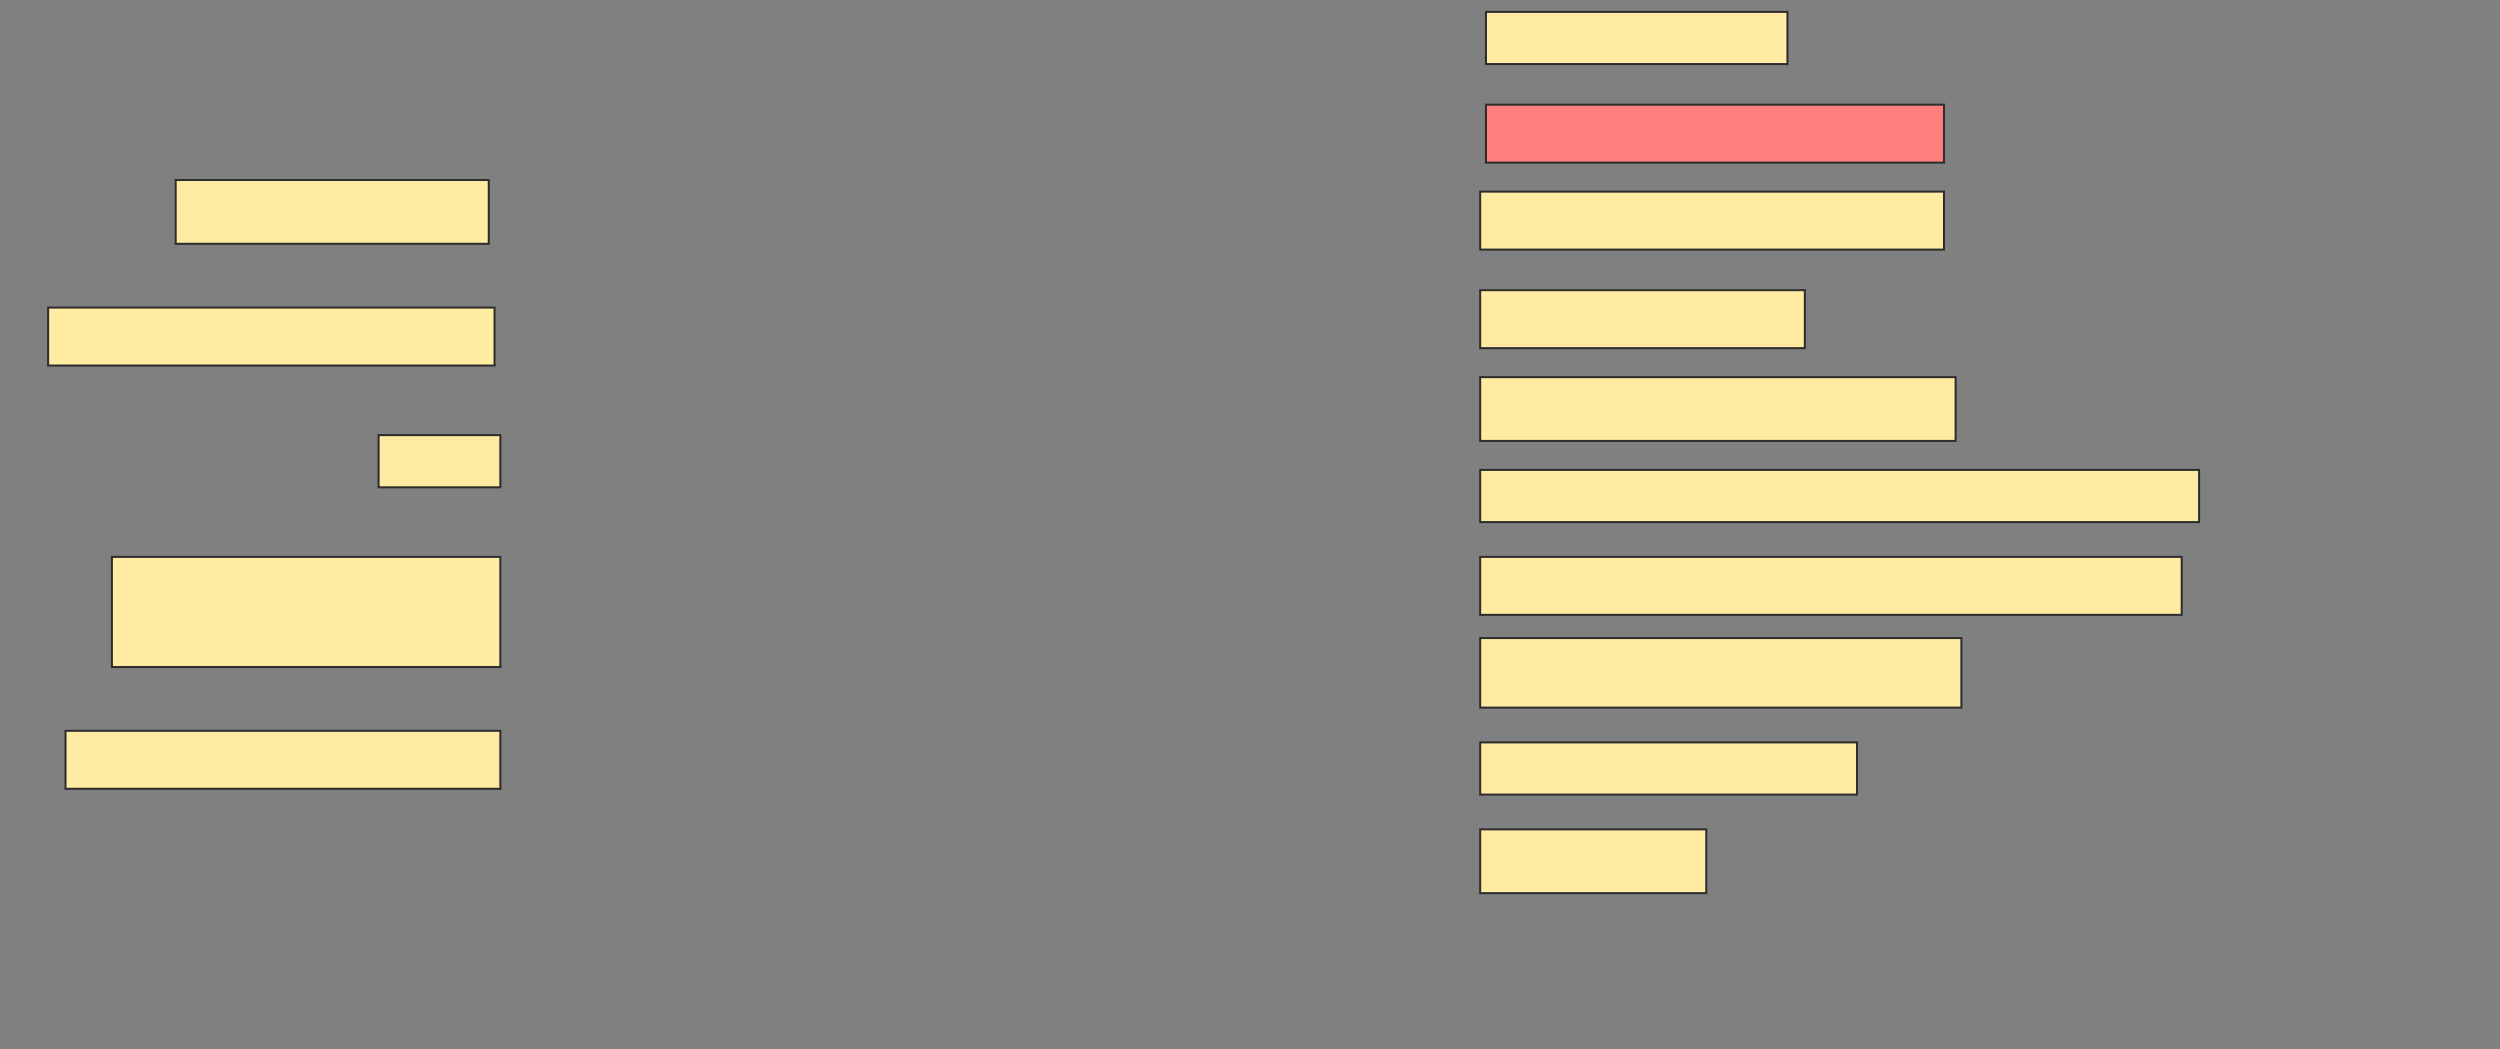 <svg height="517" width="1232" xmlns="http://www.w3.org/2000/svg">
 <rect width="100%" height="100%" fill="#808080" stroke="none"/>
 <!-- Created with Image Occlusion Enhanced -->
 <g>
  <title>Labels</title>
 </g>
 <g>
  <title>Masks</title>
  <rect fill="#FFEBA2" height="25.714" id="0d9293c6b5354bcc8a5b822ef3102975-ao-1" stroke="#2D2D2D" width="148.571" x="732.286" y="5.857"/>
  <rect class="qshape" fill="#FF7E7E" height="28.571" id="0d9293c6b5354bcc8a5b822ef3102975-ao-2" stroke="#2D2D2D" width="225.714" x="732.286" y="51.571"/>
  <rect fill="#FFEBA2" height="31.429" id="0d9293c6b5354bcc8a5b822ef3102975-ao-3" stroke="#2D2D2D" width="154.286" x="86.571" y="88.714"/>
  <rect fill="#FFEBA2" height="28.571" id="0d9293c6b5354bcc8a5b822ef3102975-ao-4" stroke="#2D2D2D" stroke-dasharray="null" stroke-linecap="null" stroke-linejoin="null" width="228.571" x="729.429" y="94.429"/>
  <rect fill="#FFEBA2" height="28.571" id="0d9293c6b5354bcc8a5b822ef3102975-ao-5" stroke="#2D2D2D" stroke-dasharray="null" stroke-linecap="null" stroke-linejoin="null" width="160" x="729.429" y="143"/>
  <rect fill="#FFEBA2" height="28.571" id="0d9293c6b5354bcc8a5b822ef3102975-ao-6" stroke="#2D2D2D" stroke-dasharray="null" stroke-linecap="null" stroke-linejoin="null" width="220" x="23.714" y="151.571"/>
  <rect fill="#FFEBA2" height="31.429" id="0d9293c6b5354bcc8a5b822ef3102975-ao-7" stroke="#2D2D2D" stroke-dasharray="null" stroke-linecap="null" stroke-linejoin="null" width="234.286" x="729.429" y="185.857"/>
  <rect fill="#FFEBA2" height="25.714" id="0d9293c6b5354bcc8a5b822ef3102975-ao-8" stroke="#2D2D2D" stroke-dasharray="null" stroke-linecap="null" stroke-linejoin="null" width="60" x="186.571" y="214.429"/>
  <rect fill="#FFEBA2" height="25.714" id="0d9293c6b5354bcc8a5b822ef3102975-ao-9" stroke="#2D2D2D" stroke-dasharray="null" stroke-linecap="null" stroke-linejoin="null" width="354.286" x="729.429" y="231.571"/>
  <rect fill="#FFEBA2" height="28.571" id="0d9293c6b5354bcc8a5b822ef3102975-ao-10" stroke="#2D2D2D" stroke-dasharray="null" stroke-linecap="null" stroke-linejoin="null" width="345.714" x="729.429" y="274.429"/>
  <rect fill="#FFEBA2" height="54.286" id="0d9293c6b5354bcc8a5b822ef3102975-ao-11" stroke="#2D2D2D" stroke-dasharray="null" stroke-linecap="null" stroke-linejoin="null" width="191.429" x="55.143" y="274.429"/>
  <rect fill="#FFEBA2" height="34.286" id="0d9293c6b5354bcc8a5b822ef3102975-ao-12" stroke="#2D2D2D" stroke-dasharray="null" stroke-linecap="null" stroke-linejoin="null" width="237.143" x="729.429" y="314.429"/>
  <rect fill="#FFEBA2" height="25.714" id="0d9293c6b5354bcc8a5b822ef3102975-ao-13" stroke="#2D2D2D" stroke-dasharray="null" stroke-linecap="null" stroke-linejoin="null" width="185.714" x="729.429" y="365.857"/>
  <rect fill="#FFEBA2" height="28.571" id="0d9293c6b5354bcc8a5b822ef3102975-ao-14" stroke="#2D2D2D" stroke-dasharray="null" stroke-linecap="null" stroke-linejoin="null" width="214.286" x="32.286" y="360.143"/>
  <rect fill="#FFEBA2" height="31.429" id="0d9293c6b5354bcc8a5b822ef3102975-ao-15" stroke="#2D2D2D" stroke-dasharray="null" stroke-linecap="null" stroke-linejoin="null" width="111.429" x="729.429" y="408.714"/>
 </g>
</svg>